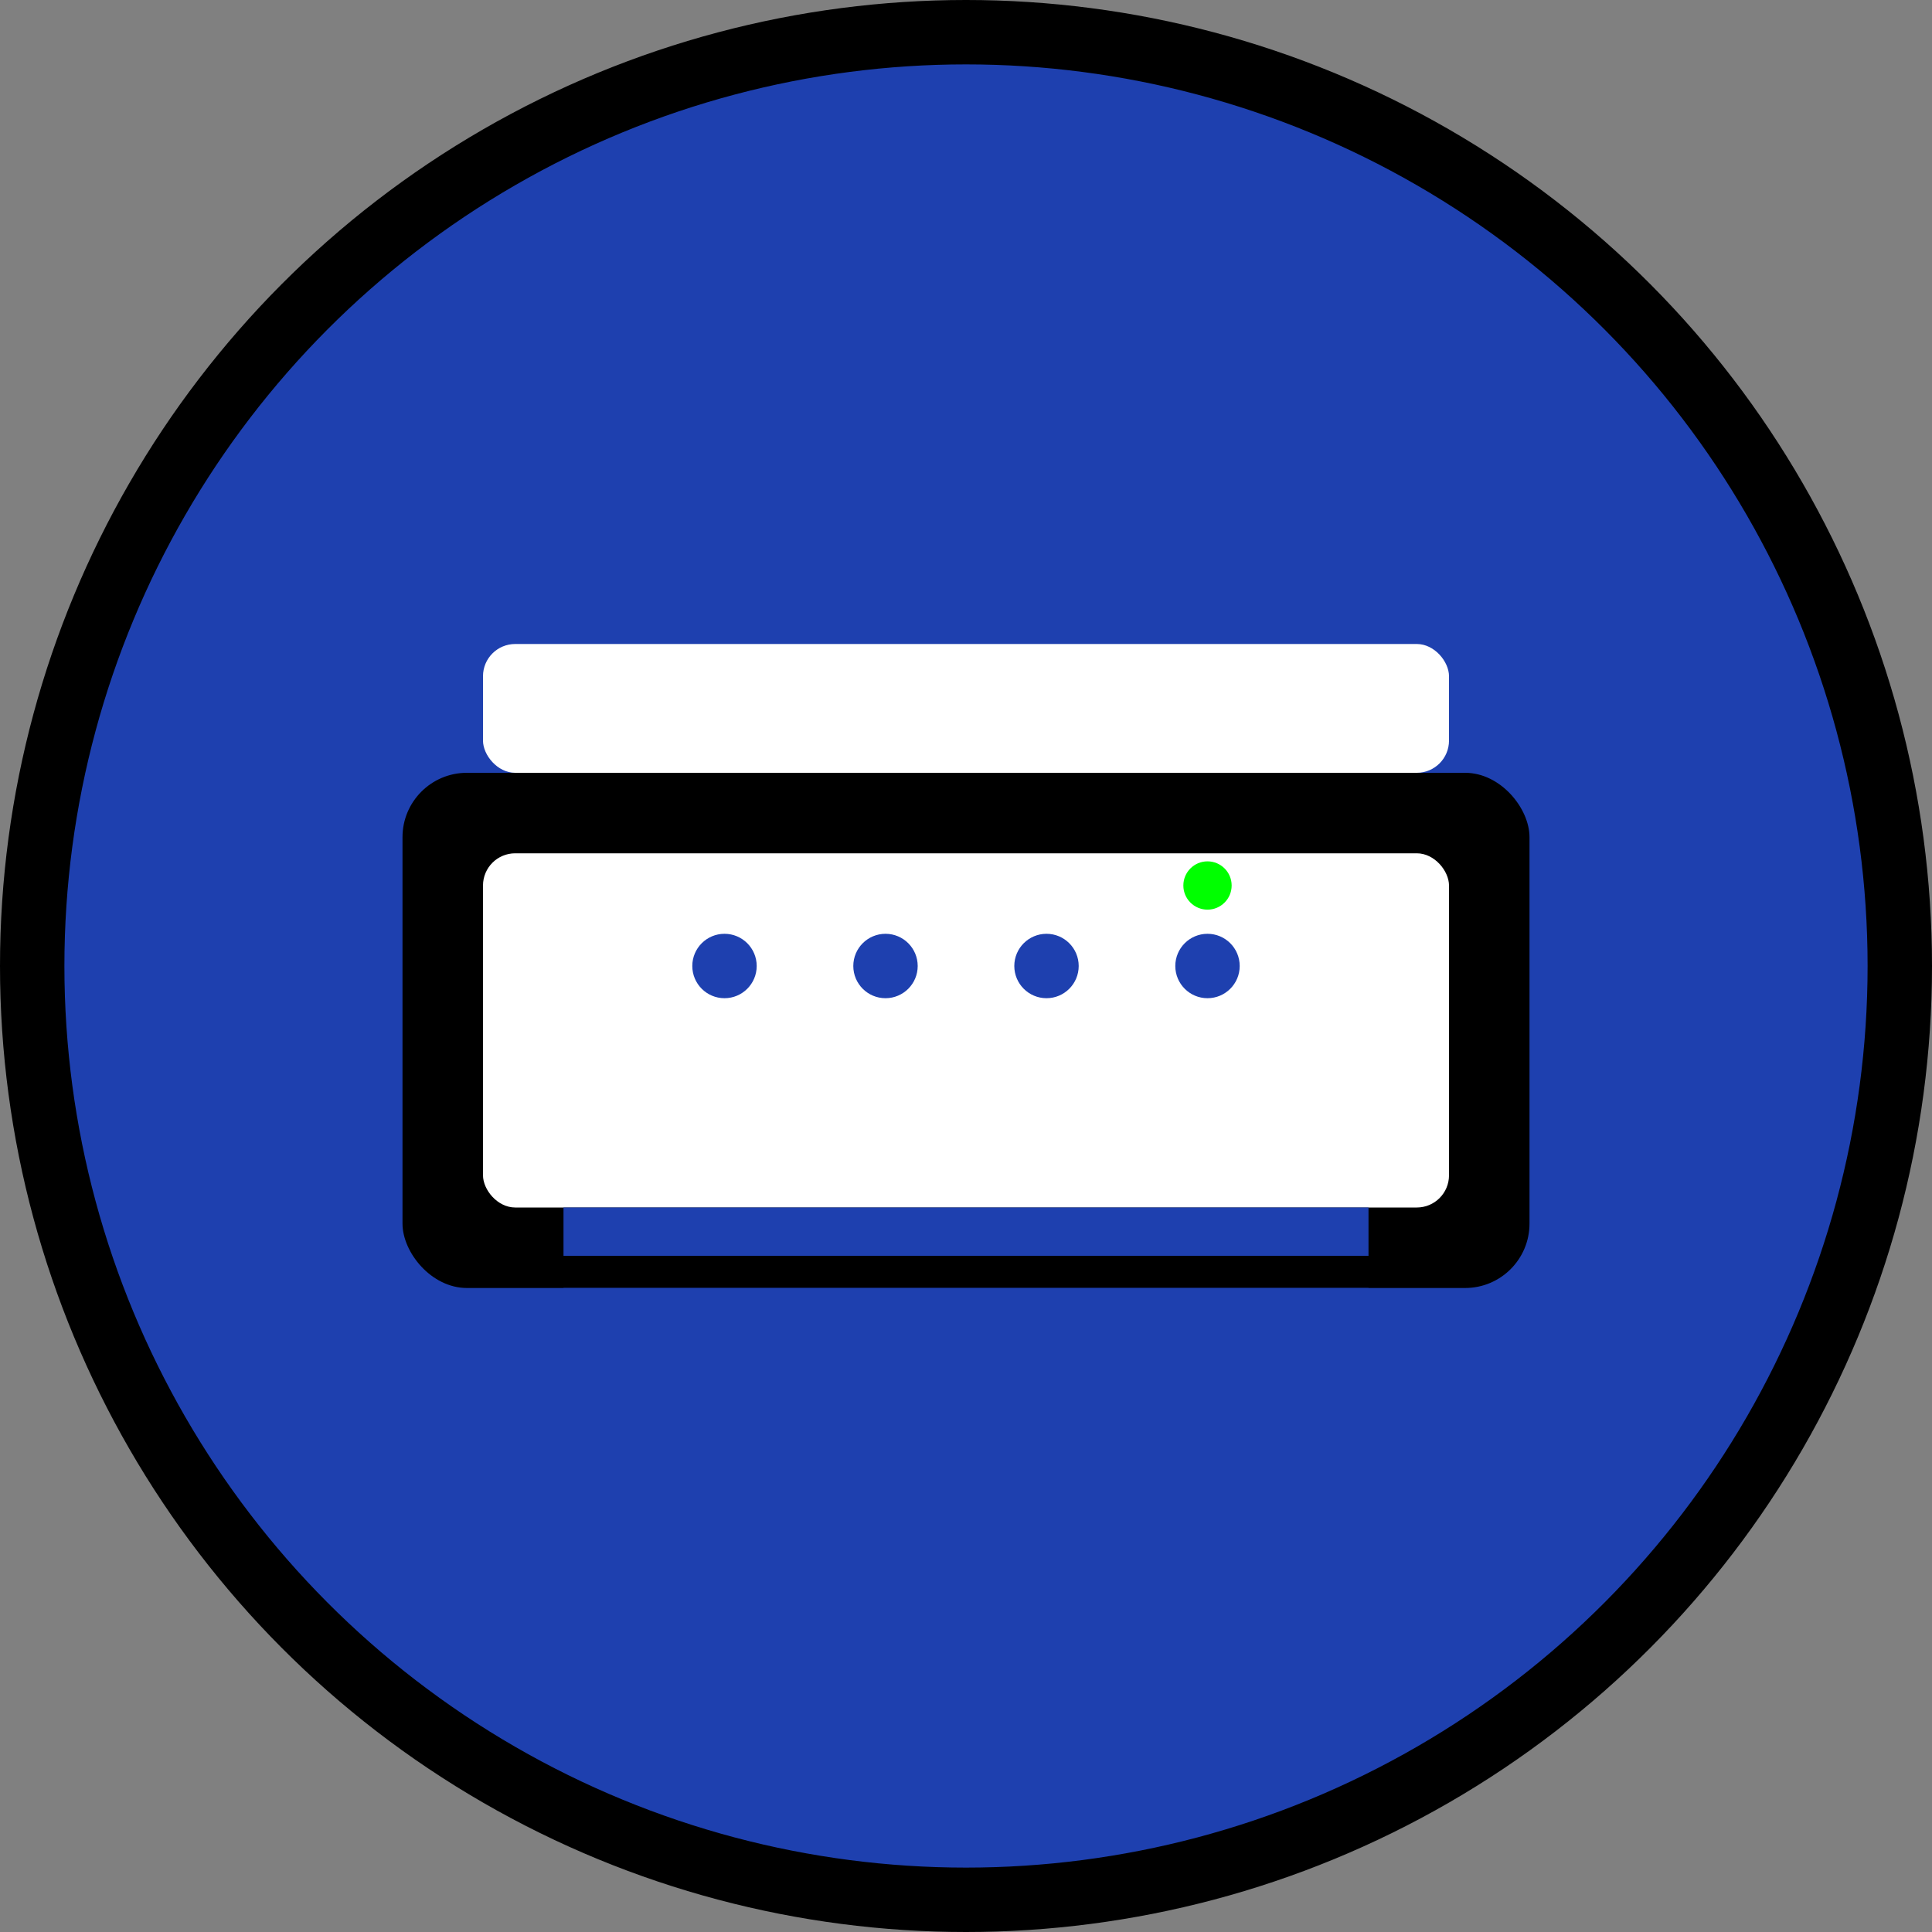 <svg width="120" height="120" viewBox="0 0 120 120" fill="none" xmlns="http://www.w3.org/2000/svg">
  <rect x="0" y="0" width="120" height="120" fill="#808080" stroke="none"/>
  <!-- Background circle -->
  <circle cx="60" cy="60" r="58" fill="#1E40AF" stroke="#000000" stroke-width="4"/>
  
  <!-- Printer icon -->
  <rect x="30" y="40" width="60" height="8" rx="2" fill="#FFFFFF"/>
  <rect x="25" y="48" width="70" height="32" rx="4" fill="#000000"/>
  <rect x="30" y="53" width="60" height="22" rx="2" fill="#FFFFFF"/>
  
  <!-- Paper coming out -->
  <rect x="35" y="75" width="50" height="3" fill="#1E40AF"/>
  <rect x="35" y="80" width="50" height="3" fill="#1E40AF"/>
  <rect x="35" y="85" width="50" height="3" fill="#1E40AF"/>
  
  <!-- Smart elements (dots pattern) -->
  <circle cx="45" cy="60" r="2" fill="#1E40AF"/>
  <circle cx="55" cy="60" r="2" fill="#1E40AF"/>
  <circle cx="65" cy="60" r="2" fill="#1E40AF"/>
  <circle cx="75" cy="60" r="2" fill="#1E40AF"/>
  
  <!-- Power indicator -->
  <circle cx="75" cy="55" r="1.5" fill="#00FF00"/>
</svg>